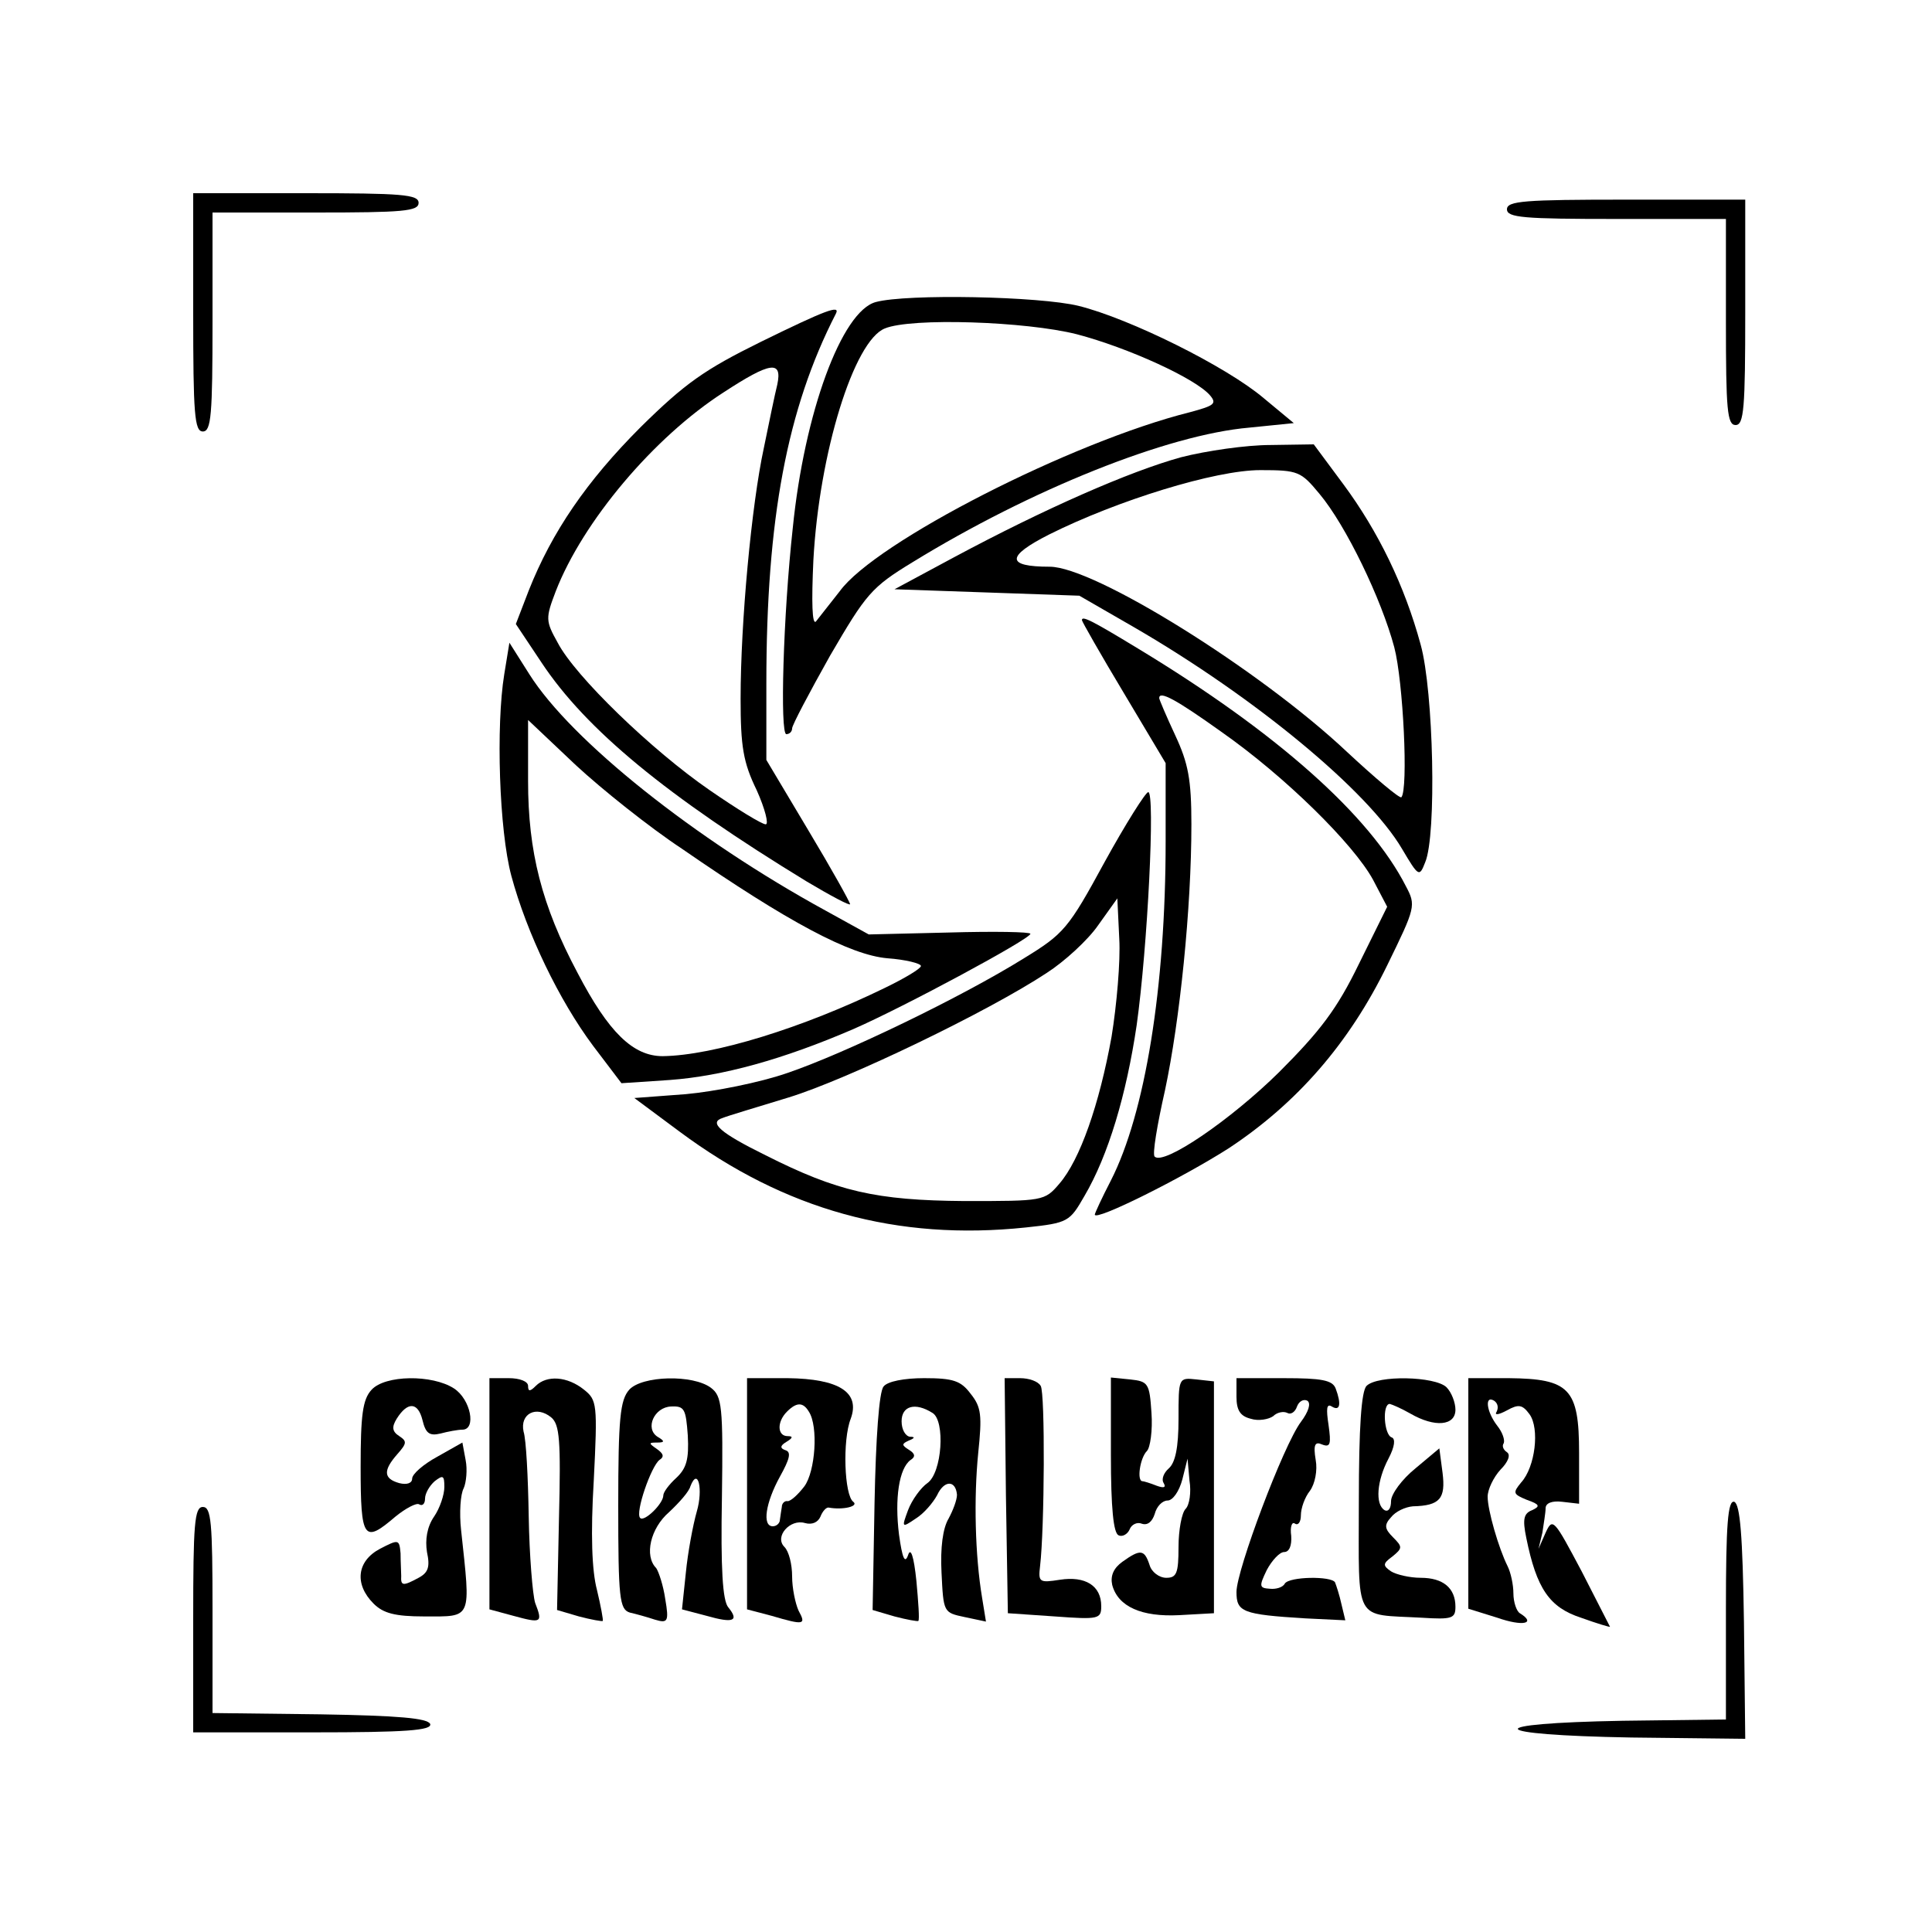 <?xml version="1.0" standalone="no"?>
<!DOCTYPE svg PUBLIC "-//W3C//DTD SVG 20010904//EN"
 "http://www.w3.org/TR/2001/REC-SVG-20010904/DTD/svg10.dtd">
<svg version="1.0" xmlns="http://www.w3.org/2000/svg"
 width="300pt" height="300pt" viewBox="0 0 300 300"
 preserveAspectRatio="xMidYMid meet">
<g transform="translate(0,300) scale(0.1,-0.1)"
fill="#000000" stroke="none">
<path d="M300 2515 c0 -158 2 -185 15 -185 13 0 15 26 15 170 l0 170 160 0
c136 0 160 2 160 15 0 13 -26 15 -175 15 l-175 0 0 -185z"/>
<path d="M2340 2675 c0 -13 26 -15 170 -15 l170 0 0 -160 c0 -136 2 -160 15
-160 13 0 15 26 15 175 l0 175 -185 0 c-158 0 -185 -2 -185 -15z"/>
<path d="M1360 2531 c-53 -14 -111 -172 -129 -351 -15 -137 -20 -320 -10 -320
5 0 9 4 9 9 0 5 27 56 59 113 56 96 64 106 128 145 184 113 396 198 523 209
l69 7 -47 39 c-58 49 -207 123 -287 143 -61 15 -267 19 -315 6z m312 -50 c80
-21 185 -69 207 -95 11 -13 6 -16 -31 -26 -184 -46 -489 -202 -544 -278 -16
-20 -32 -41 -37 -47 -6 -6 -7 30 -4 95 9 167 63 341 111 360 41 17 219 11 298
-9z"/>
<path d="M1181 2469 c-87 -43 -117 -64 -186 -132 -84 -84 -138 -163 -174 -254
l-20 -52 40 -60 c69 -104 194 -207 412 -340 37 -22 67 -38 67 -35 0 3 -29 55
-65 115 l-65 109 0 119 c0 255 32 426 108 574 7 14 -15 6 -117 -44z m26 -66
c-4 -16 -13 -60 -21 -99 -19 -88 -36 -270 -36 -389 0 -74 4 -99 25 -142 13
-29 19 -53 14 -53 -6 0 -45 24 -87 53 -90 62 -209 177 -236 229 -19 34 -19 38
-3 80 42 108 152 239 261 309 72 47 91 50 83 12z"/>
<path d="M1834 2290 c-80 -22 -212 -80 -352 -155 l-93 -50 144 -5 143 -5 85
-49 c188 -109 363 -254 416 -344 26 -44 27 -44 36 -21 18 42 13 266 -7 338
-25 92 -66 176 -120 249 l-46 62 -67 -1 c-38 0 -100 -9 -139 -19z m215 -57
c41 -49 96 -163 116 -238 14 -53 22 -221 11 -233 -3 -2 -41 30 -85 71 -135
127 -392 287 -461 287 -68 0 -68 16 -1 50 106 53 258 100 328 100 59 0 63 -2
92 -37z"/>
<path d="M1680 2037 c0 -2 29 -53 65 -113 l65 -109 0 -121 c0 -228 -32 -423
-85 -527 -14 -27 -25 -51 -25 -53 0 -11 136 57 208 103 106 70 187 163 246
284 44 90 45 93 29 123 -56 110 -201 239 -416 369 -74 45 -87 51 -87 44z m216
-173 c100 -70 206 -175 236 -230 l22 -42 -44 -89 c-34 -70 -60 -104 -124 -168
-75 -74 -179 -145 -193 -131 -4 3 4 50 16 103 23 108 41 282 41 413 0 70 -5
95 -25 138 -14 30 -25 56 -25 58 0 12 26 -2 96 -52z"/>
<path d="M783 1953 c-13 -80 -8 -242 11 -313 24 -89 74 -193 127 -264 l44 -58
75 5 c82 6 176 32 285 79 78 34 275 140 275 148 0 3 -56 4 -126 2 l-125 -3
-67 37 c-203 111 -395 264 -460 367 l-31 49 -8 -49z m276 -271 c165 -114 261
-165 319 -170 28 -2 52 -8 52 -12 0 -4 -25 -19 -56 -34 -127 -62 -266 -105
-345 -106 -46 0 -84 37 -132 129 -56 105 -77 189 -77 298 l0 95 74 -70 c41
-38 115 -97 165 -130z"/>
<path d="M1715 1661 c-56 -103 -63 -111 -125 -149 -98 -61 -279 -148 -367
-178 -43 -15 -114 -29 -158 -33 l-80 -6 70 -52 c164 -122 338 -170 538 -149
66 7 68 9 91 49 37 63 65 157 81 265 17 121 29 362 18 362 -4 0 -35 -49 -68
-109z m11 -271 c-19 -105 -49 -191 -81 -228 -23 -27 -25 -27 -147 -27 -138 1
-198 15 -309 71 -71 35 -89 51 -67 58 7 3 54 17 103 32 91 28 309 133 400 193
28 18 64 51 80 74 l30 42 3 -63 c2 -34 -4 -103 -12 -152z"/>
<path d="M577 842 c-14 -15 -17 -40 -17 -120 0 -113 5 -119 54 -77 16 13 33
22 37 19 5 -3 9 1 9 9 0 8 7 20 15 27 13 10 15 9 15 -9 0 -12 -7 -33 -16 -46
-11 -16 -14 -36 -11 -55 5 -23 2 -32 -13 -40 -24 -13 -28 -13 -27 3 0 6 -1 22
-1 35 -2 22 -3 22 -32 7 -36 -19 -40 -55 -10 -85 15 -15 33 -20 79 -20 75 0
72 -6 57 134 -3 27 -1 56 4 65 4 9 6 29 3 44 l-5 27 -39 -22 c-22 -12 -39 -27
-39 -34 0 -7 -8 -10 -20 -7 -25 7 -25 20 -3 45 15 17 15 20 3 28 -11 7 -12 14
-4 27 17 27 33 26 40 -2 5 -21 11 -25 28 -21 11 3 27 6 34 6 22 0 13 47 -13
64 -34 22 -107 21 -128 -2z"/>
<path d="M760 680 l0 -179 37 -10 c44 -12 46 -11 34 20 -4 13 -9 74 -10 134
-1 61 -4 120 -8 132 -6 28 20 41 43 22 13 -11 15 -35 12 -156 l-3 -143 34 -10
c19 -5 36 -8 37 -7 1 1 -3 23 -9 48 -8 30 -10 87 -5 170 6 119 5 125 -15 141
-26 21 -58 23 -75 6 -9 -9 -12 -9 -12 0 0 7 -13 12 -30 12 l-30 0 0 -180z"/>
<path d="M977 842 c-14 -16 -17 -44 -17 -180 0 -144 2 -161 18 -166 9 -2 27
-7 39 -11 20 -6 22 -3 16 32 -3 21 -10 42 -14 48 -19 19 -9 62 20 87 16 15 31
32 33 40 12 31 20 -5 10 -39 -6 -21 -14 -64 -17 -95 l-6 -57 38 -10 c42 -12
51 -8 34 13 -9 10 -12 61 -10 171 2 142 0 157 -17 170 -28 21 -107 19 -127 -3z
m91 -71 c2 -37 -2 -51 -18 -66 -11 -10 -20 -22 -20 -27 0 -13 -30 -42 -36 -35
-8 8 17 80 30 90 8 5 6 10 -4 17 -13 9 -13 10 0 10 12 0 13 2 1 9 -20 13 -5
46 21 47 21 1 23 -4 26 -45z"/>
<path d="M1160 680 l0 -179 38 -10 c51 -15 54 -14 42 8 -5 11 -10 35 -10 53 0
19 -5 39 -12 46 -16 16 9 44 32 37 11 -3 20 1 24 10 3 8 9 15 13 14 22 -4 47
2 38 9 -14 10 -17 96 -4 129 15 41 -18 62 -98 63 l-63 0 0 -180z m96 128 c15
-23 10 -93 -7 -116 -10 -13 -21 -23 -26 -23 -4 1 -9 -3 -9 -9 -1 -5 -2 -14 -3
-20 0 -5 -5 -10 -11 -10 -17 0 -11 37 11 77 15 27 18 38 9 41 -9 3 -9 7 1 13
10 6 11 9 2 9 -16 0 -17 22 -1 38 15 15 25 15 34 0z"/>
<path d="M1372 847 c-7 -8 -12 -80 -14 -180 l-3 -167 34 -10 c19 -5 36 -8 37
-7 2 2 0 29 -3 62 -4 39 -9 53 -13 40 -5 -14 -9 -4 -14 32 -7 56 0 103 18 116
8 5 7 10 -3 16 -11 7 -11 9 0 14 10 4 10 6 2 6 -7 1 -13 11 -13 24 0 24 21 30
48 13 20 -12 15 -93 -8 -109 -10 -7 -24 -26 -30 -42 -10 -27 -10 -28 12 -13
13 8 27 25 33 36 11 24 29 24 31 1 0 -8 -6 -24 -13 -37 -9 -15 -13 -45 -11
-84 3 -62 3 -62 36 -69 l33 -7 -6 37 c-11 66 -13 155 -6 225 6 58 5 71 -12 92
-15 20 -27 24 -72 24 -31 0 -57 -5 -63 -13z"/>
<path d="M1562 678 l3 -183 73 -5 c68 -5 72 -4 72 16 0 32 -25 47 -64 41 -32
-5 -34 -4 -31 21 7 59 8 269 1 280 -4 7 -18 12 -32 12 l-24 0 2 -182z"/>
<path d="M1725 741 c0 -83 4 -122 12 -125 6 -3 14 2 17 9 3 8 12 12 19 9 9 -3
16 3 20 15 3 12 12 21 20 21 8 0 18 14 23 33 l8 32 3 -34 c3 -18 0 -38 -6 -44
-6 -6 -11 -33 -11 -59 0 -41 -3 -48 -19 -48 -11 0 -23 9 -26 20 -8 24 -14 25
-42 5 -14 -10 -19 -22 -16 -36 9 -34 46 -50 104 -47 l54 3 0 180 0 180 -27 3
c-28 3 -28 3 -28 -61 0 -45 -5 -68 -15 -77 -8 -7 -12 -17 -8 -23 4 -7 0 -8
-11 -4 -10 4 -20 7 -22 7 -9 0 -4 36 7 47 5 5 9 32 7 59 -3 46 -5 49 -33 52
l-30 3 0 -120z"/>
<path d="M1920 831 c0 -21 6 -30 22 -34 12 -4 28 -1 35 4 6 6 16 8 22 5 5 -3
12 1 15 10 3 8 10 12 16 9 6 -4 2 -17 -10 -33 -27 -36 -100 -230 -100 -264 0
-31 9 -35 107 -41 l62 -3 -6 25 c-3 14 -8 29 -10 34 -6 10 -71 9 -78 -2 -3 -6
-14 -9 -23 -8 -17 1 -17 4 -5 29 8 15 20 28 27 28 8 0 12 10 11 25 -2 14 1 23
6 19 5 -3 9 3 9 13 0 11 6 28 14 38 8 11 12 32 9 48 -4 24 -1 29 10 24 13 -5
14 1 10 30 -4 26 -3 34 5 29 13 -8 15 4 6 28 -5 13 -22 16 -80 16 l-74 0 0
-29z"/>
<path d="M2122 848 c-8 -8 -12 -63 -12 -180 0 -191 -9 -174 98 -180 47 -3 52
-1 52 17 0 29 -19 45 -54 45 -17 0 -38 5 -46 10 -13 9 -13 12 2 23 16 13 16
15 1 30 -13 13 -14 19 -3 31 7 9 22 16 34 17 42 1 51 12 46 52 l-5 38 -37 -31
c-21 -17 -38 -40 -38 -51 0 -11 -4 -17 -10 -14 -15 9 -12 46 6 80 10 19 11 31
5 33 -12 4 -15 52 -3 52 4 -1 18 -7 32 -15 38 -22 70 -19 70 6 0 11 -6 27 -14
35 -18 17 -107 19 -124 2z"/>
<path d="M2280 681 l0 -179 45 -14 c40 -14 61 -9 35 7 -5 3 -10 17 -10 31 0
13 -4 32 -9 42 -14 28 -31 87 -31 108 0 11 9 30 20 42 12 12 16 23 10 27 -6 4
-8 10 -5 14 2 5 -2 17 -10 27 -17 22 -20 48 -5 39 6 -4 7 -11 4 -17 -4 -6 3
-5 16 2 18 10 24 9 35 -6 16 -22 9 -82 -13 -106 -13 -16 -13 -18 9 -27 20 -7
21 -10 8 -16 -13 -5 -15 -14 -9 -43 16 -79 36 -108 85 -124 25 -9 45 -15 45
-14 0 0 -20 39 -44 86 -43 81 -45 84 -56 60 l-11 -25 6 25 c2 14 5 31 5 38 0
8 10 12 26 10 l26 -3 0 79 c0 100 -15 115 -109 116 l-63 0 0 -179z"/>
<path d="M2680 501 l0 -171 -160 -2 c-224 -4 -215 -22 13 -26 l177 -2 -2 181
c-2 135 -6 183 -15 187 -10 3 -13 -35 -13 -167z"/>
<path d="M300 485 l0 -175 186 0 c144 0 185 3 182 13 -4 9 -49 13 -171 15
l-167 2 0 160 c0 136 -2 160 -15 160 -13 0 -15 -26 -15 -175z"/>
</g>
</svg>
